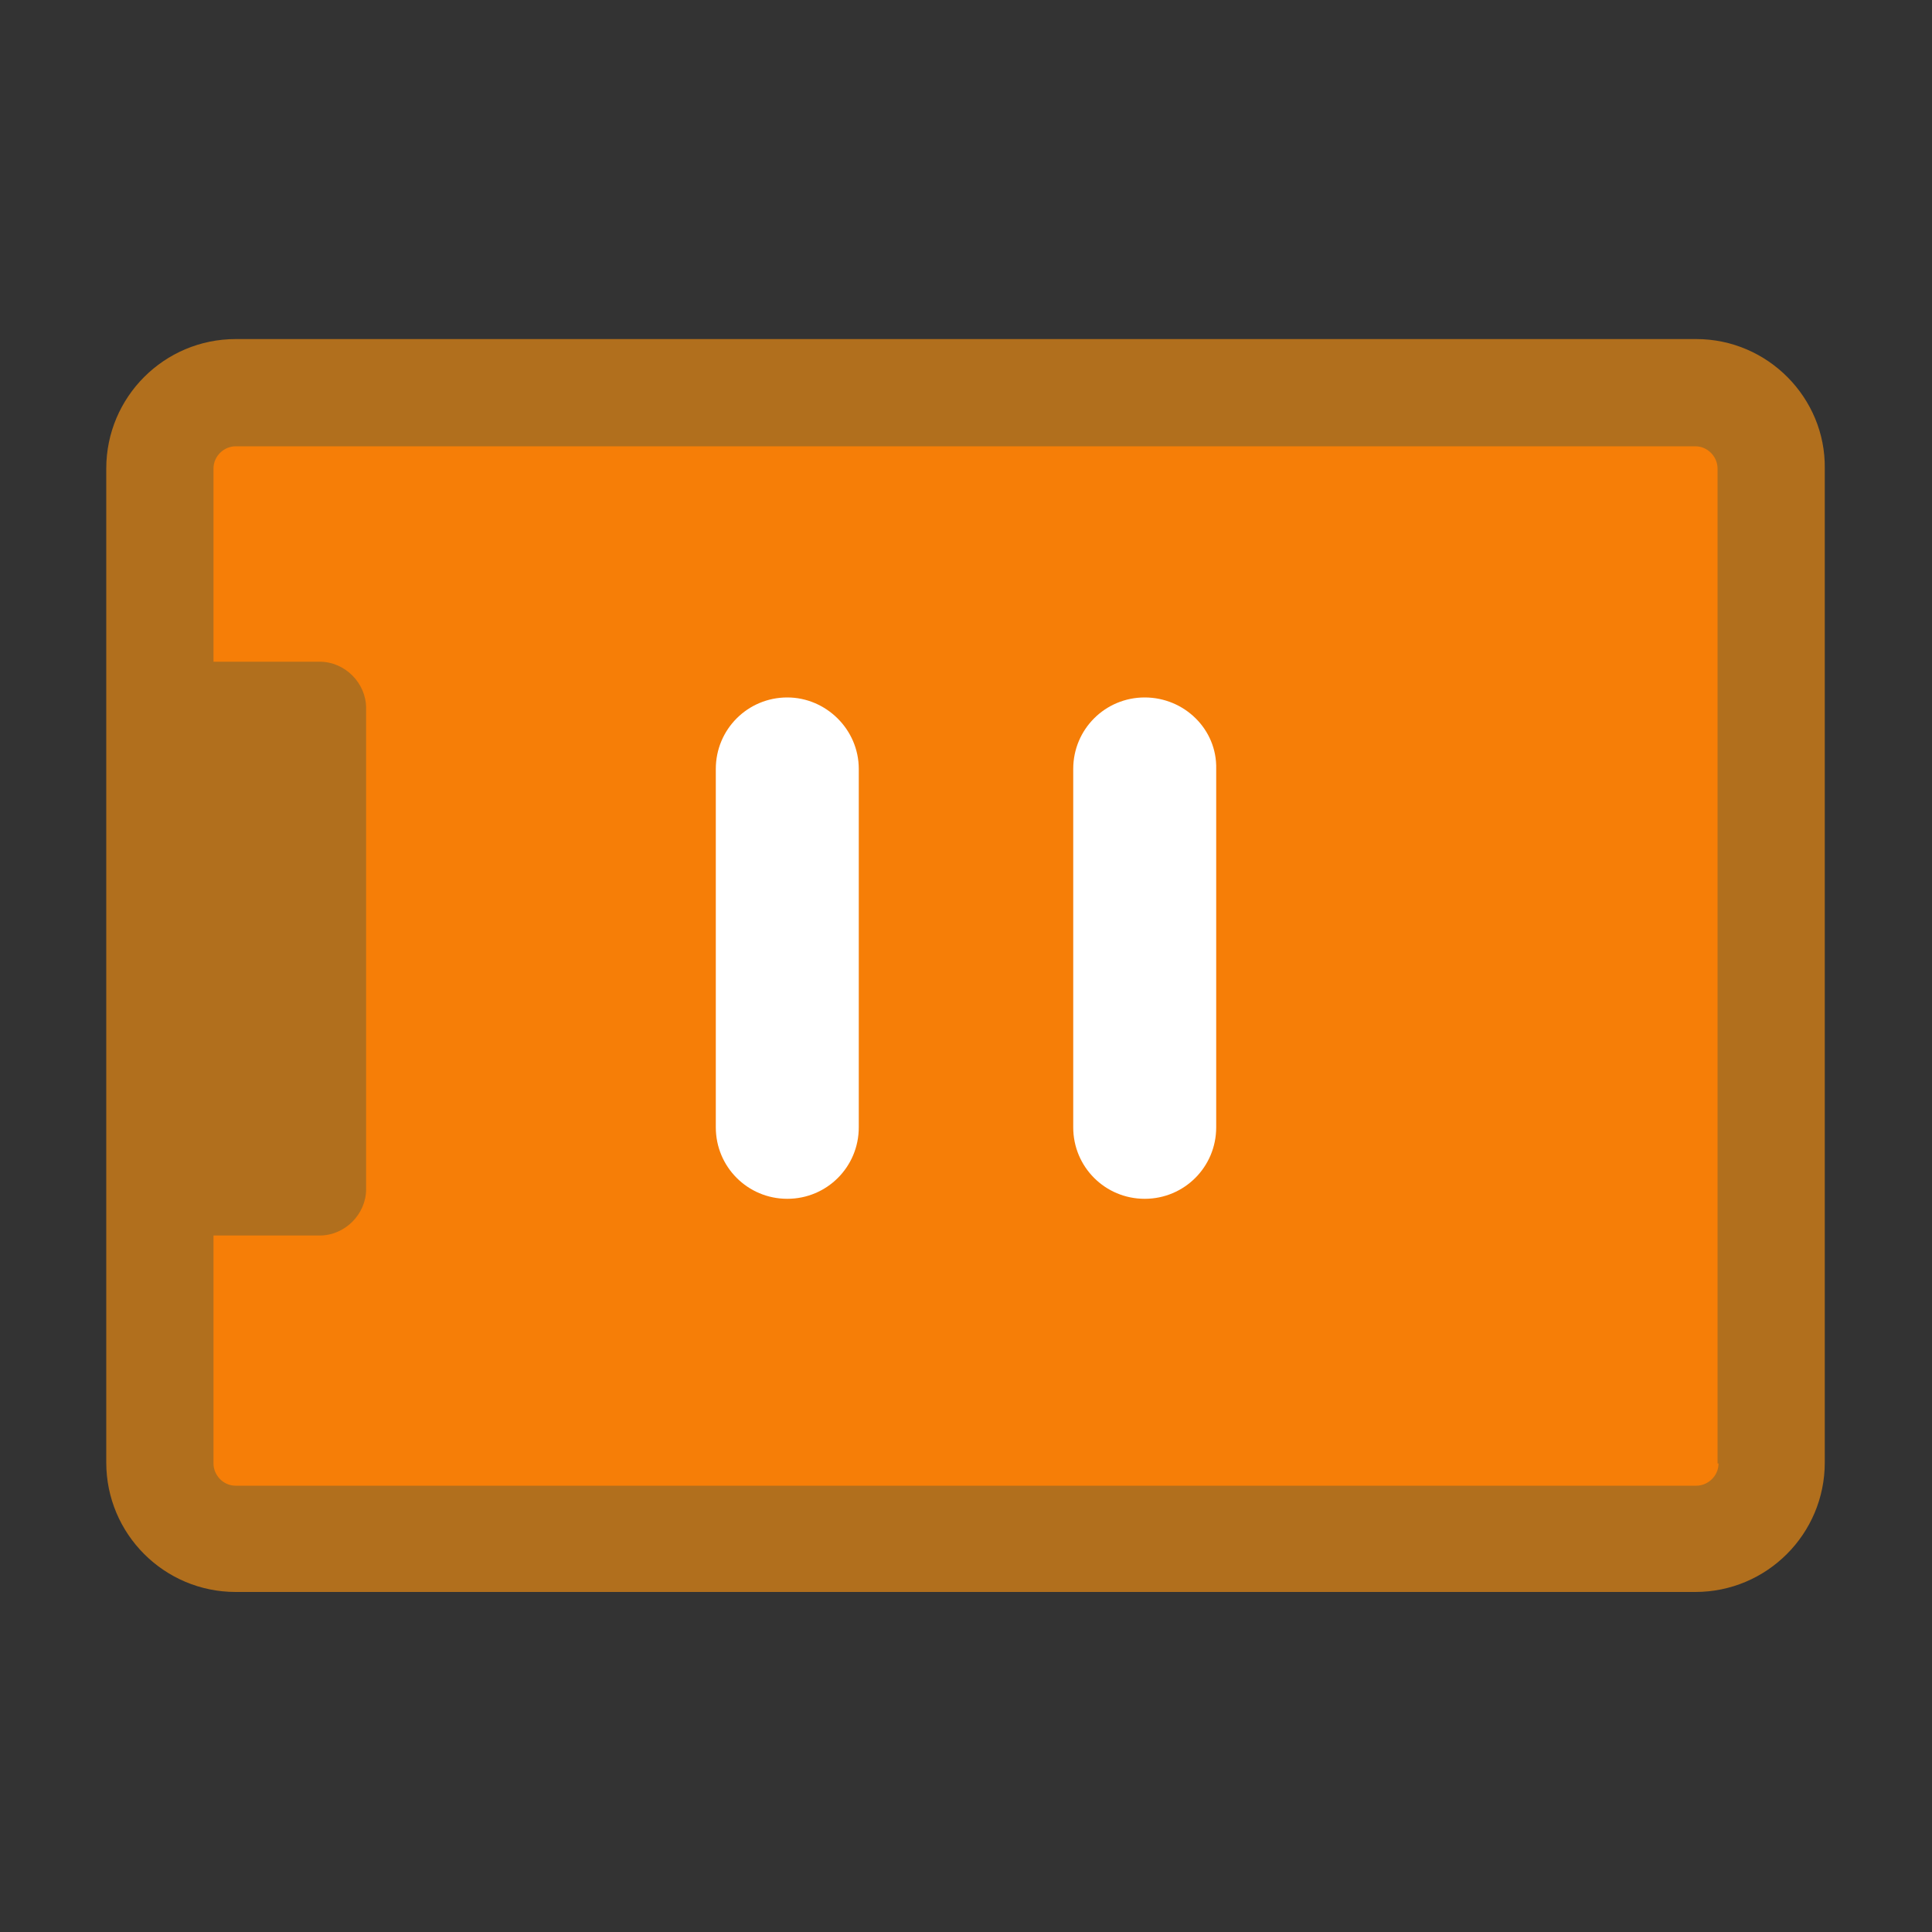 <?xml version="1.0" standalone="no"?><!DOCTYPE svg PUBLIC "-//W3C//DTD SVG 1.1//EN" "http://www.w3.org/Graphics/SVG/1.1/DTD/svg11.dtd"><svg t="1735621697016" class="icon" viewBox="0 0 1024 1024" version="1.1" xmlns="http://www.w3.org/2000/svg" p-id="31049" xmlns:xlink="http://www.w3.org/1999/xlink" width="200" height="200"><rect x="0" y="0" width="1024" height="1024" fill="#333333" stroke="none"/><path d="M124.928 815.616c-22.016 0-40.448-17.92-40.448-40.448V248.32c0-22.016 17.92-40.448 40.448-40.448h773.632c22.016 0 40.448 17.92 40.448 40.448v526.848c0 22.016-17.92 40.448-40.448 40.448H124.928z" fill="#F67E07" p-id="31050"></path><path d="M899.072 179.712H124.928c-37.888 0-68.608 30.72-68.608 68.608v526.848c0 37.888 30.72 68.608 68.608 68.608h773.632c37.888 0 68.608-30.72 68.608-68.608V248.32c0.512-37.376-30.208-68.608-68.096-68.608z m11.776 595.968c0 6.656-5.632 11.776-11.776 11.776H124.928c-6.656 0-11.776-5.632-11.776-11.776v-120.832h56.32c13.312 0 24.576-11.264 24.576-24.576V375.296c0-13.312-11.264-24.576-24.576-24.576h-56.32v-102.4c0-6.656 5.632-11.776 11.776-11.776h773.632c6.656 0 11.776 5.632 11.776 11.776v527.36z" fill="#B16F1D" p-id="31051"></path><path d="M417.28 369.664c-20.992 0-37.888 16.896-37.888 37.888v189.952c0 20.992 16.896 37.888 37.888 37.888 20.992 0 37.888-16.896 37.888-37.888V407.552c0-20.992-17.408-37.888-37.888-37.888zM606.72 369.664c-20.992 0-37.888 16.896-37.888 37.888v189.952c0 20.992 16.896 37.888 37.888 37.888 20.992 0 37.888-16.896 37.888-37.888V407.552c0.512-20.992-16.896-37.888-37.888-37.888z" fill="#FFFFFF" p-id="31052"></path></svg>